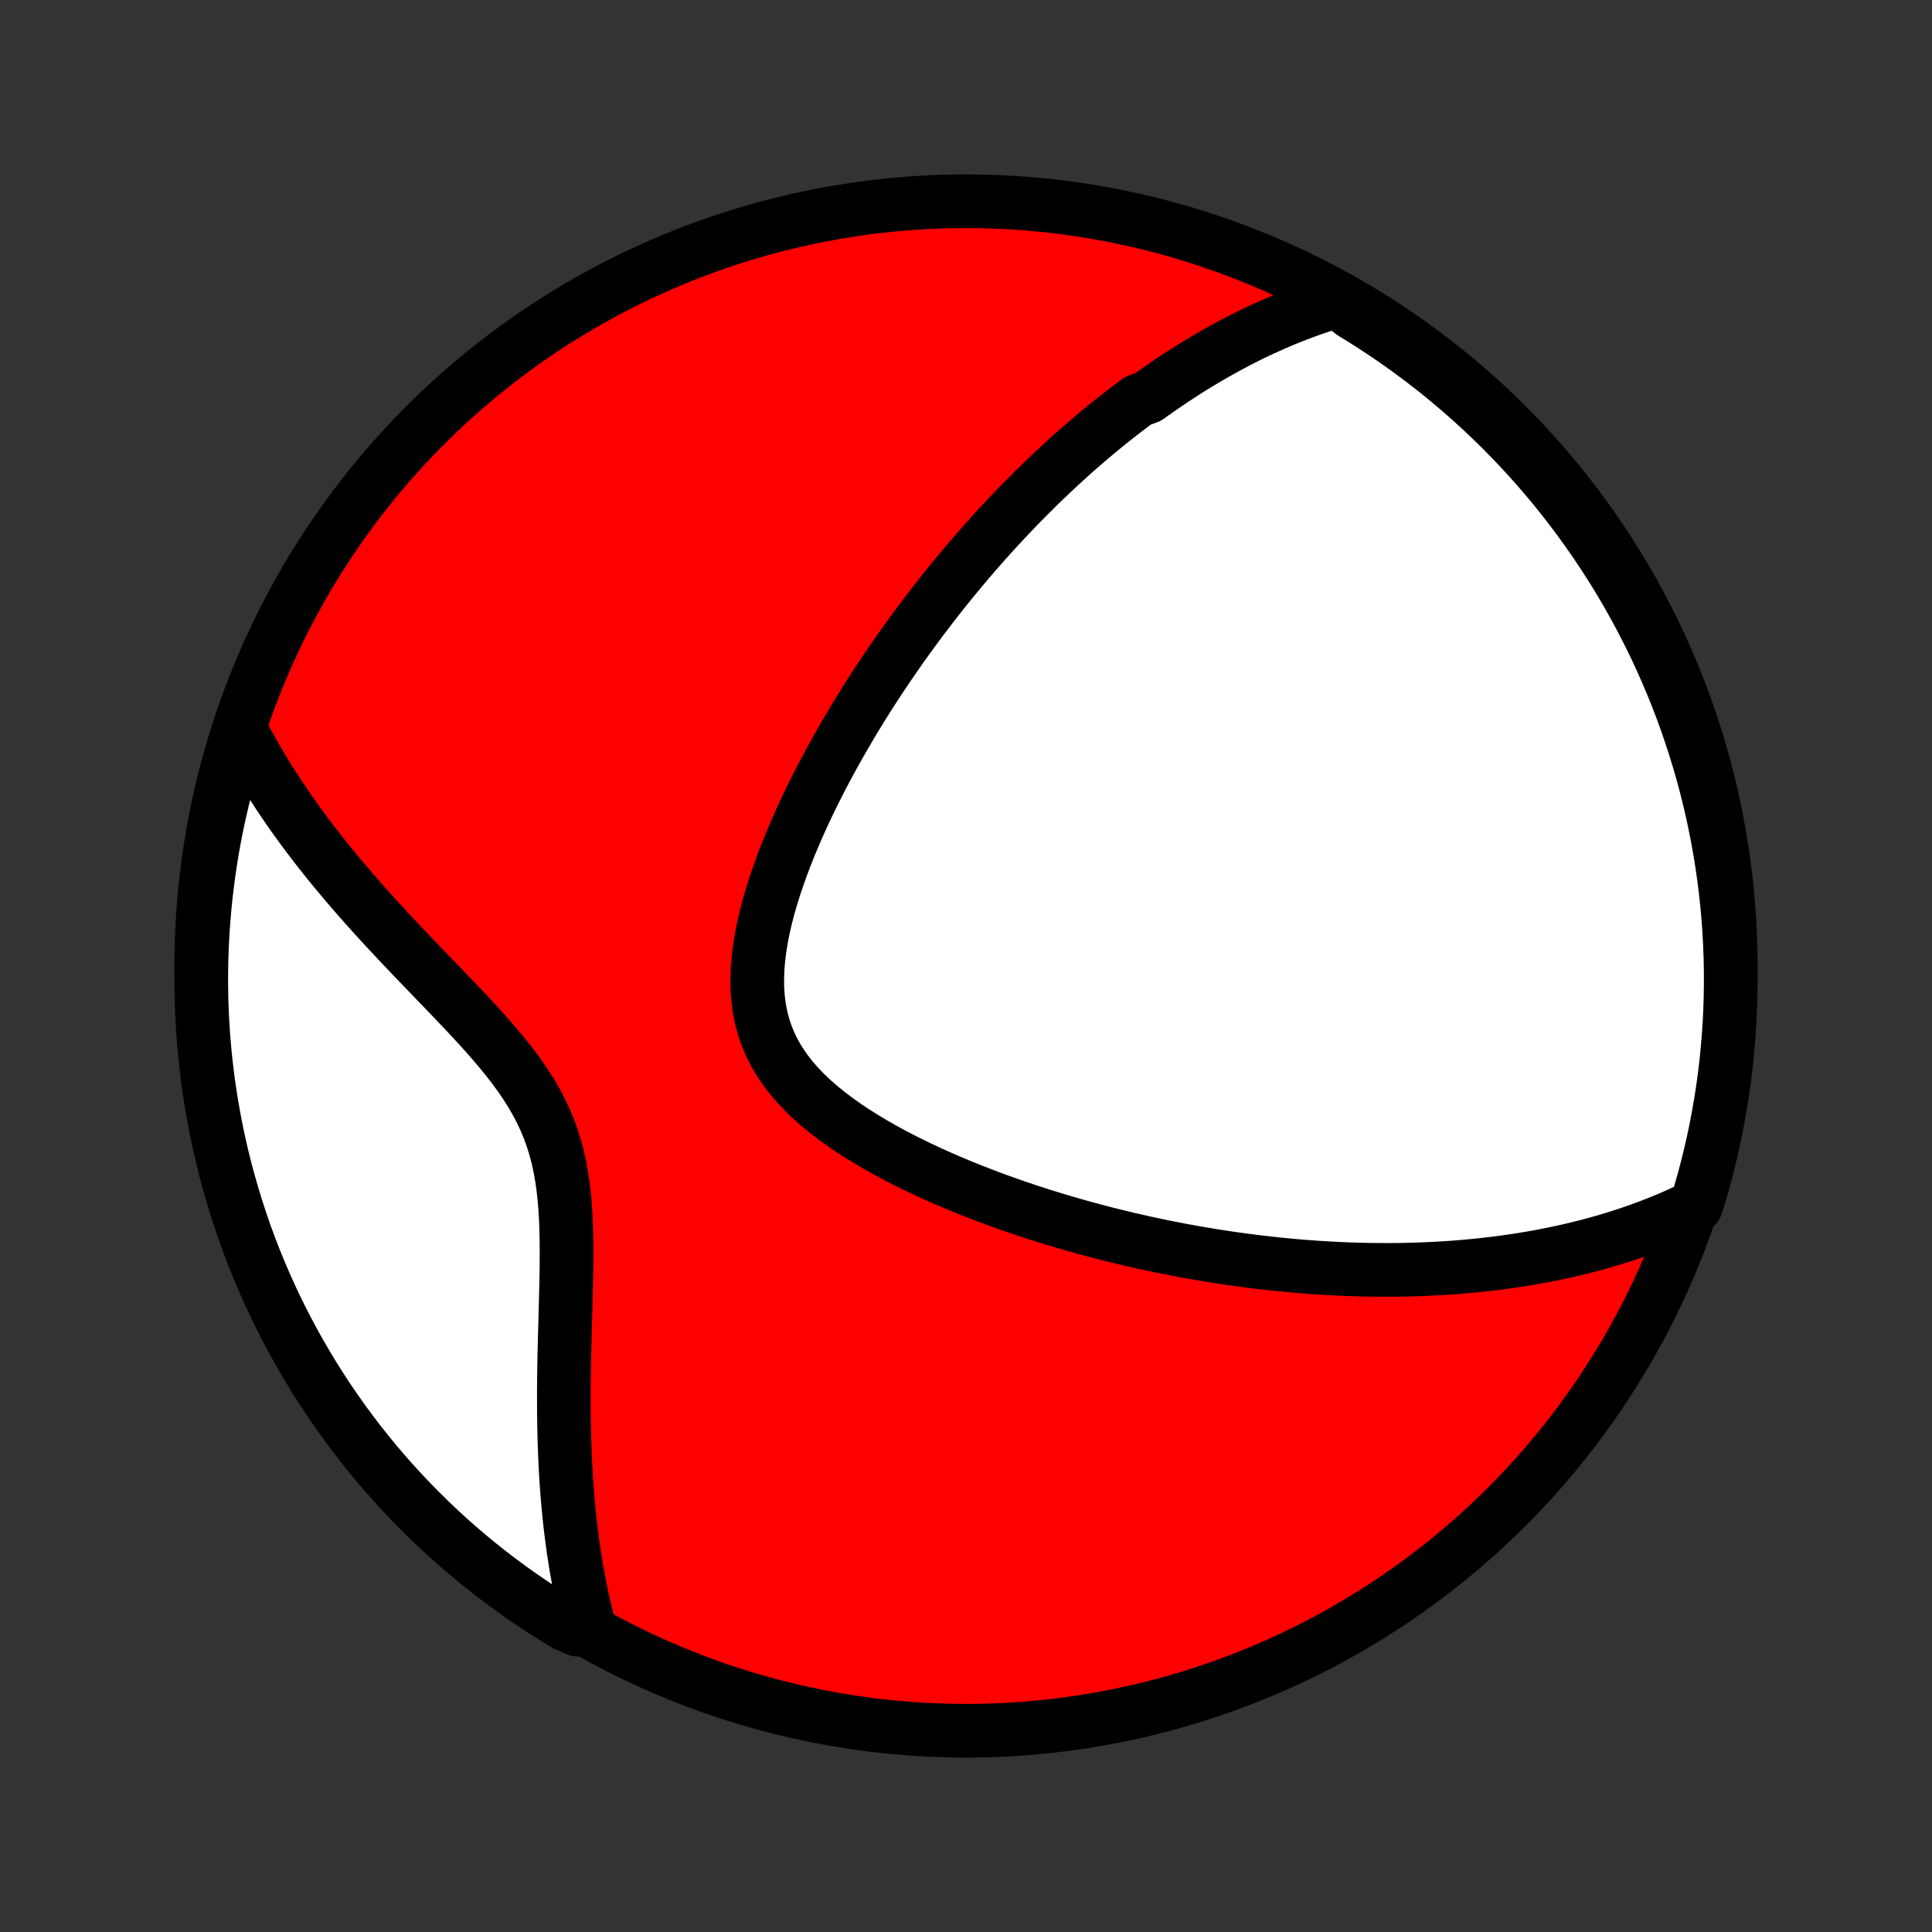 <?xml version="1.0" encoding="utf-8" standalone="no"?>
<!DOCTYPE svg PUBLIC "-//W3C//DTD SVG 1.1//EN"
  "http://www.w3.org/Graphics/SVG/1.1/DTD/svg11.dtd">
<!-- Created with matplotlib (http://matplotlib.org/) -->
<svg height="72pt" version="1.1" viewBox="0 0 72 72" width="72pt" xmlns="http://www.w3.org/2000/svg" xmlns:xlink="http://www.w3.org/1999/xlink">
 <rect x="0" y="0" width="72" height="72" fill="#333333" stroke="none"/>
 <defs>
  <style type="text/css">
*{stroke-linecap:butt;stroke-linejoin:round;}
  </style>
 </defs>
 <g id="figure_1">
  <g id="patch_1">
   <path d="
M0 72
L72 72
L72 0
L0 0
z
" style="fill:none;"/>
  </g>
  <g id="axes_1">
   <g id="PatchCollection_1">
    <defs>
     <path d="
M36 -7.5
C43.558 -7.5 50.808 -10.503 56.153 -15.848
C61.497 -21.192 64.5 -28.442 64.5 -36
C64.5 -43.558 61.497 -50.808 56.153 -56.153
C50.808 -61.497 43.558 -64.5 36 -64.5
C28.442 -64.5 21.192 -61.497 15.848 -56.153
C10.503 -50.808 7.5 -43.558 7.5 -36
C7.5 -28.442 10.503 -21.192 15.848 -15.848
C21.192 -10.503 28.442 -7.5 36 -7.5
z
" id="C0_0_a811fe30f3"/>
     <path d="
M49.834 -60.784
L49.583 -60.708
L49.335 -60.63
L49.091 -60.549
L48.849 -60.465
L48.611 -60.379
L48.375 -60.291
L48.143 -60.2
L47.912 -60.107
L47.685 -60.012
L47.46 -59.914
L47.237 -59.815
L47.016 -59.714
L46.798 -59.611
L46.582 -59.507
L46.368 -59.4
L46.156 -59.292
L45.946 -59.181
L45.737 -59.07
L45.531 -58.956
L45.326 -58.842
L45.123 -58.725
L44.921 -58.607
L44.721 -58.487
L44.522 -58.366
L44.324 -58.243
L44.128 -58.118
L43.933 -57.992
L43.739 -57.865
L43.546 -57.736
L43.355 -57.605
L43.164 -57.473
L42.974 -57.339
L42.785 -57.204
L42.41 -57.067
L42.224 -56.928
L42.038 -56.788
L41.853 -56.646
L41.668 -56.502
L41.484 -56.357
L41.3 -56.21
L41.117 -56.061
L40.934 -55.91
L40.752 -55.758
L40.569 -55.603
L40.388 -55.447
L40.206 -55.289
L40.024 -55.129
L39.843 -54.967
L39.662 -54.802
L39.481 -54.636
L39.3 -54.467
L39.118 -54.296
L38.937 -54.123
L38.756 -53.948
L38.574 -53.77
L38.393 -53.59
L38.211 -53.407
L38.029 -53.222
L37.847 -53.034
L37.665 -52.844
L37.482 -52.651
L37.299 -52.455
L37.116 -52.256
L36.932 -52.054
L36.748 -51.849
L36.564 -51.641
L36.379 -51.43
L36.194 -51.216
L36.009 -50.999
L35.823 -50.778
L35.637 -50.554
L35.45 -50.326
L35.263 -50.095
L35.075 -49.86
L34.887 -49.621
L34.699 -49.378
L34.511 -49.132
L34.322 -48.882
L34.132 -48.627
L33.943 -48.369
L33.753 -48.106
L33.563 -47.84
L33.374 -47.568
L33.184 -47.293
L32.994 -47.013
L32.804 -46.729
L32.614 -46.44
L32.425 -46.147
L32.236 -45.849
L32.048 -45.546
L31.86 -45.239
L31.674 -44.927
L31.488 -44.61
L31.303 -44.289
L31.12 -43.964
L30.938 -43.633
L30.758 -43.298
L30.581 -42.959
L30.405 -42.615
L30.233 -42.267
L30.063 -41.915
L29.897 -41.559
L29.735 -41.198
L29.577 -40.834
L29.424 -40.467
L29.276 -40.096
L29.135 -39.723
L29 -39.346
L28.872 -38.968
L28.753 -38.587
L28.642 -38.205
L28.542 -37.822
L28.453 -37.439
L28.377 -37.056
L28.314 -36.674
L28.266 -36.293
L28.234 -35.914
L28.22 -35.539
L28.224 -35.168
L28.249 -34.801
L28.296 -34.441
L28.364 -34.086
L28.456 -33.739
L28.571 -33.4
L28.709 -33.07
L28.87 -32.749
L29.054 -32.437
L29.259 -32.135
L29.484 -31.842
L29.728 -31.559
L29.99 -31.286
L30.267 -31.021
L30.558 -30.766
L30.861 -30.519
L31.176 -30.281
L31.5 -30.051
L31.833 -29.828
L32.173 -29.613
L32.519 -29.405
L32.87 -29.204
L33.225 -29.009
L33.584 -28.821
L33.946 -28.639
L34.309 -28.463
L34.674 -28.293
L35.039 -28.129
L35.405 -27.97
L35.771 -27.817
L36.136 -27.669
L36.501 -27.526
L36.864 -27.387
L37.226 -27.254
L37.586 -27.125
L37.944 -27.001
L38.301 -26.881
L38.655 -26.766
L39.006 -26.655
L39.355 -26.548
L39.702 -26.445
L40.046 -26.346
L40.387 -26.25
L40.725 -26.159
L41.06 -26.07
L41.392 -25.986
L41.721 -25.905
L42.047 -25.827
L42.371 -25.752
L42.691 -25.681
L43.008 -25.613
L43.322 -25.547
L43.633 -25.485
L43.942 -25.425
L44.247 -25.368
L44.55 -25.314
L44.849 -25.263
L45.146 -25.214
L45.44 -25.167
L45.731 -25.123
L46.02 -25.081
L46.306 -25.042
L46.59 -25.005
L46.871 -24.97
L47.149 -24.937
L47.425 -24.907
L47.699 -24.878
L47.971 -24.852
L48.24 -24.827
L48.507 -24.804
L48.772 -24.784
L49.035 -24.765
L49.296 -24.748
L49.556 -24.733
L49.813 -24.72
L50.068 -24.708
L50.322 -24.698
L50.574 -24.69
L50.825 -24.684
L51.074 -24.679
L51.322 -24.676
L51.568 -24.675
L51.812 -24.675
L52.056 -24.677
L52.298 -24.681
L52.539 -24.686
L52.779 -24.693
L53.018 -24.701
L53.256 -24.711
L53.493 -24.723
L53.729 -24.736
L53.964 -24.751
L54.199 -24.768
L54.432 -24.786
L54.665 -24.806
L54.898 -24.828
L55.13 -24.851
L55.361 -24.876
L55.592 -24.903
L55.822 -24.931
L56.052 -24.962
L56.282 -24.994
L56.511 -25.028
L56.74 -25.063
L56.969 -25.101
L57.198 -25.141
L57.426 -25.182
L57.655 -25.226
L57.884 -25.272
L58.112 -25.32
L58.341 -25.37
L58.57 -25.422
L58.799 -25.477
L59.028 -25.534
L59.257 -25.593
L59.487 -25.655
L59.717 -25.719
L59.947 -25.787
L60.177 -25.856
L60.408 -25.929
L60.639 -26.005
L60.871 -26.083
L61.103 -26.165
L61.336 -26.25
L61.569 -26.338
L61.802 -26.429
L62.036 -26.525
L62.271 -26.623
L62.506 -26.726
L62.741 -26.833
L62.977 -26.944
L63.205 -27.059
L63.349 -27.508
L63.485 -27.984
L63.612 -28.462
L63.731 -28.943
L63.842 -29.426
L63.944 -29.911
L64.037 -30.398
L64.123 -30.886
L64.199 -31.376
L64.267 -31.868
L64.326 -32.361
L64.376 -32.855
L64.418 -33.349
L64.452 -33.845
L64.476 -34.341
L64.492 -34.838
L64.499 -35.335
L64.498 -35.833
L64.488 -36.33
L64.469 -36.827
L64.442 -37.324
L64.406 -37.821
L64.361 -38.317
L64.308 -38.813
L64.245 -39.307
L64.175 -39.801
L64.096 -40.293
L64.008 -40.784
L63.911 -41.274
L63.807 -41.762
L63.693 -42.248
L63.572 -42.732
L63.442 -43.215
L63.303 -43.695
L63.156 -44.172
L63.001 -44.648
L62.838 -45.12
L62.667 -45.59
L62.487 -46.057
L62.299 -46.521
L62.104 -46.982
L61.9 -47.439
L61.689 -47.893
L61.469 -48.343
L61.242 -48.789
L61.007 -49.232
L60.765 -49.67
L60.515 -50.105
L60.258 -50.535
L59.993 -50.961
L59.721 -51.382
L59.441 -51.798
L59.155 -52.209
L58.861 -52.616
L58.561 -53.018
L58.254 -53.414
L57.94 -53.805
L57.619 -54.191
L57.291 -54.571
L56.957 -54.946
L56.617 -55.314
L56.27 -55.677
L55.918 -56.034
L55.559 -56.385
L55.194 -56.729
L54.824 -57.067
L54.447 -57.399
L54.065 -57.724
L53.678 -58.043
L53.285 -58.355
L52.887 -58.66
L52.484 -58.958
L52.075 -59.249
L51.662 -59.534
L51.244 -59.81
L50.822 -60.08
L50.395 -60.343
z
" id="C0_1_7c7e8e3ecf"/>
     <path d="
M8.991 -44.755
L9.115 -44.518
L9.243 -44.28
L9.375 -44.041
L9.511 -43.801
L9.651 -43.56
L9.795 -43.318
L9.944 -43.075
L10.096 -42.831
L10.254 -42.586
L10.415 -42.339
L10.582 -42.092
L10.752 -41.843
L10.928 -41.593
L11.108 -41.341
L11.292 -41.089
L11.482 -40.835
L11.676 -40.579
L11.875 -40.323
L12.079 -40.065
L12.287 -39.805
L12.501 -39.545
L12.719 -39.283
L12.942 -39.019
L13.169 -38.754
L13.402 -38.488
L13.638 -38.221
L13.88 -37.952
L14.125 -37.682
L14.375 -37.41
L14.629 -37.137
L14.887 -36.863
L15.148 -36.587
L15.412 -36.31
L15.679 -36.031
L15.949 -35.751
L16.22 -35.47
L16.493 -35.187
L16.767 -34.902
L17.041 -34.615
L17.315 -34.327
L17.587 -34.036
L17.857 -33.743
L18.123 -33.448
L18.384 -33.149
L18.64 -32.848
L18.889 -32.543
L19.129 -32.234
L19.359 -31.92
L19.578 -31.602
L19.784 -31.279
L19.976 -30.949
L20.153 -30.614
L20.314 -30.273
L20.458 -29.925
L20.586 -29.571
L20.698 -29.211
L20.793 -28.844
L20.874 -28.472
L20.94 -28.094
L20.993 -27.712
L21.035 -27.326
L21.066 -26.936
L21.088 -26.543
L21.103 -26.148
L21.111 -25.752
L21.113 -25.355
L21.112 -24.957
L21.107 -24.559
L21.1 -24.162
L21.09 -23.766
L21.08 -23.372
L21.07 -22.979
L21.059 -22.588
L21.048 -22.2
L21.039 -21.815
L21.03 -21.433
L21.023 -21.053
L21.018 -20.678
L21.014 -20.306
L21.013 -19.937
L21.014 -19.573
L21.017 -19.212
L21.022 -18.855
L21.029 -18.502
L21.04 -18.154
L21.052 -17.81
L21.068 -17.47
L21.086 -17.134
L21.106 -16.802
L21.13 -16.475
L21.155 -16.152
L21.184 -15.833
L21.215 -15.518
L21.249 -15.207
L21.285 -14.901
L21.324 -14.599
L21.365 -14.3
L21.409 -14.006
L21.455 -13.716
L21.504 -13.429
L21.556 -13.146
L21.609 -12.867
L21.666 -12.592
L21.724 -12.32
L21.785 -12.052
L21.849 -11.787
L21.914 -11.526
L21.517 -11.268
L21.09 -11.455
L20.669 -11.711
L20.252 -11.975
L19.84 -12.246
L19.432 -12.525
L19.03 -12.81
L18.633 -13.103
L18.241 -13.403
L17.855 -13.709
L17.474 -14.023
L17.099 -14.342
L16.73 -14.669
L16.366 -15.002
L16.009 -15.342
L15.657 -15.688
L15.312 -16.04
L14.973 -16.398
L14.64 -16.762
L14.314 -17.131
L13.995 -17.507
L13.682 -17.889
L13.376 -18.275
L13.077 -18.668
L12.785 -19.065
L12.5 -19.468
L12.222 -19.875
L11.952 -20.288
L11.688 -20.705
L11.433 -21.127
L11.184 -21.554
L10.943 -21.985
L10.71 -22.42
L10.485 -22.859
L10.267 -23.303
L10.057 -23.75
L9.855 -24.201
L9.661 -24.655
L9.475 -25.113
L9.297 -25.575
L9.127 -26.039
L8.966 -26.507
L8.813 -26.977
L8.668 -27.451
L8.531 -27.926
L8.402 -28.405
L8.282 -28.885
L8.171 -29.368
L8.068 -29.853
L7.973 -30.339
L7.887 -30.828
L7.81 -31.317
L7.741 -31.809
L7.681 -32.301
L7.629 -32.795
L7.586 -33.29
L7.552 -33.785
L7.526 -34.282
L7.509 -34.779
L7.501 -35.276
L7.501 -35.773
L7.51 -36.27
L7.528 -36.768
L7.554 -37.265
L7.59 -37.761
L7.633 -38.258
L7.686 -38.753
L7.747 -39.248
L7.816 -39.741
L7.894 -40.234
L7.981 -40.725
L8.076 -41.215
L8.18 -41.703
L8.293 -42.19
L8.413 -42.674
L8.542 -43.157
L8.68 -43.637
z
" id="C0_2_0c588c082e"/>
    </defs>
    <g clip-path="url(#p1bffca34e9)">
     <use style="fill:#ff0000;stroke:#000000;stroke-width:2.0;" x="0.0" xlink:href="#C0_0_a811fe30f3" y="72.0"/>
    </g>
    <g clip-path="url(#p1bffca34e9)">
     <use style="fill:#ffffff;stroke:#000000;stroke-width:2.0;" x="0.0" xlink:href="#C0_1_7c7e8e3ecf" y="72.0"/>
    </g>
    <g clip-path="url(#p1bffca34e9)">
     <use style="fill:#ffffff;stroke:#000000;stroke-width:2.0;" x="0.0" xlink:href="#C0_2_0c588c082e" y="72.0"/>
    </g>
   </g>
  </g>
 </g>
 <defs>
  <clipPath id="p1bffca34e9">
   <rect height="72.0" width="72.0" x="0.0" y="0.0"/>
  </clipPath>
 </defs>
</svg>
